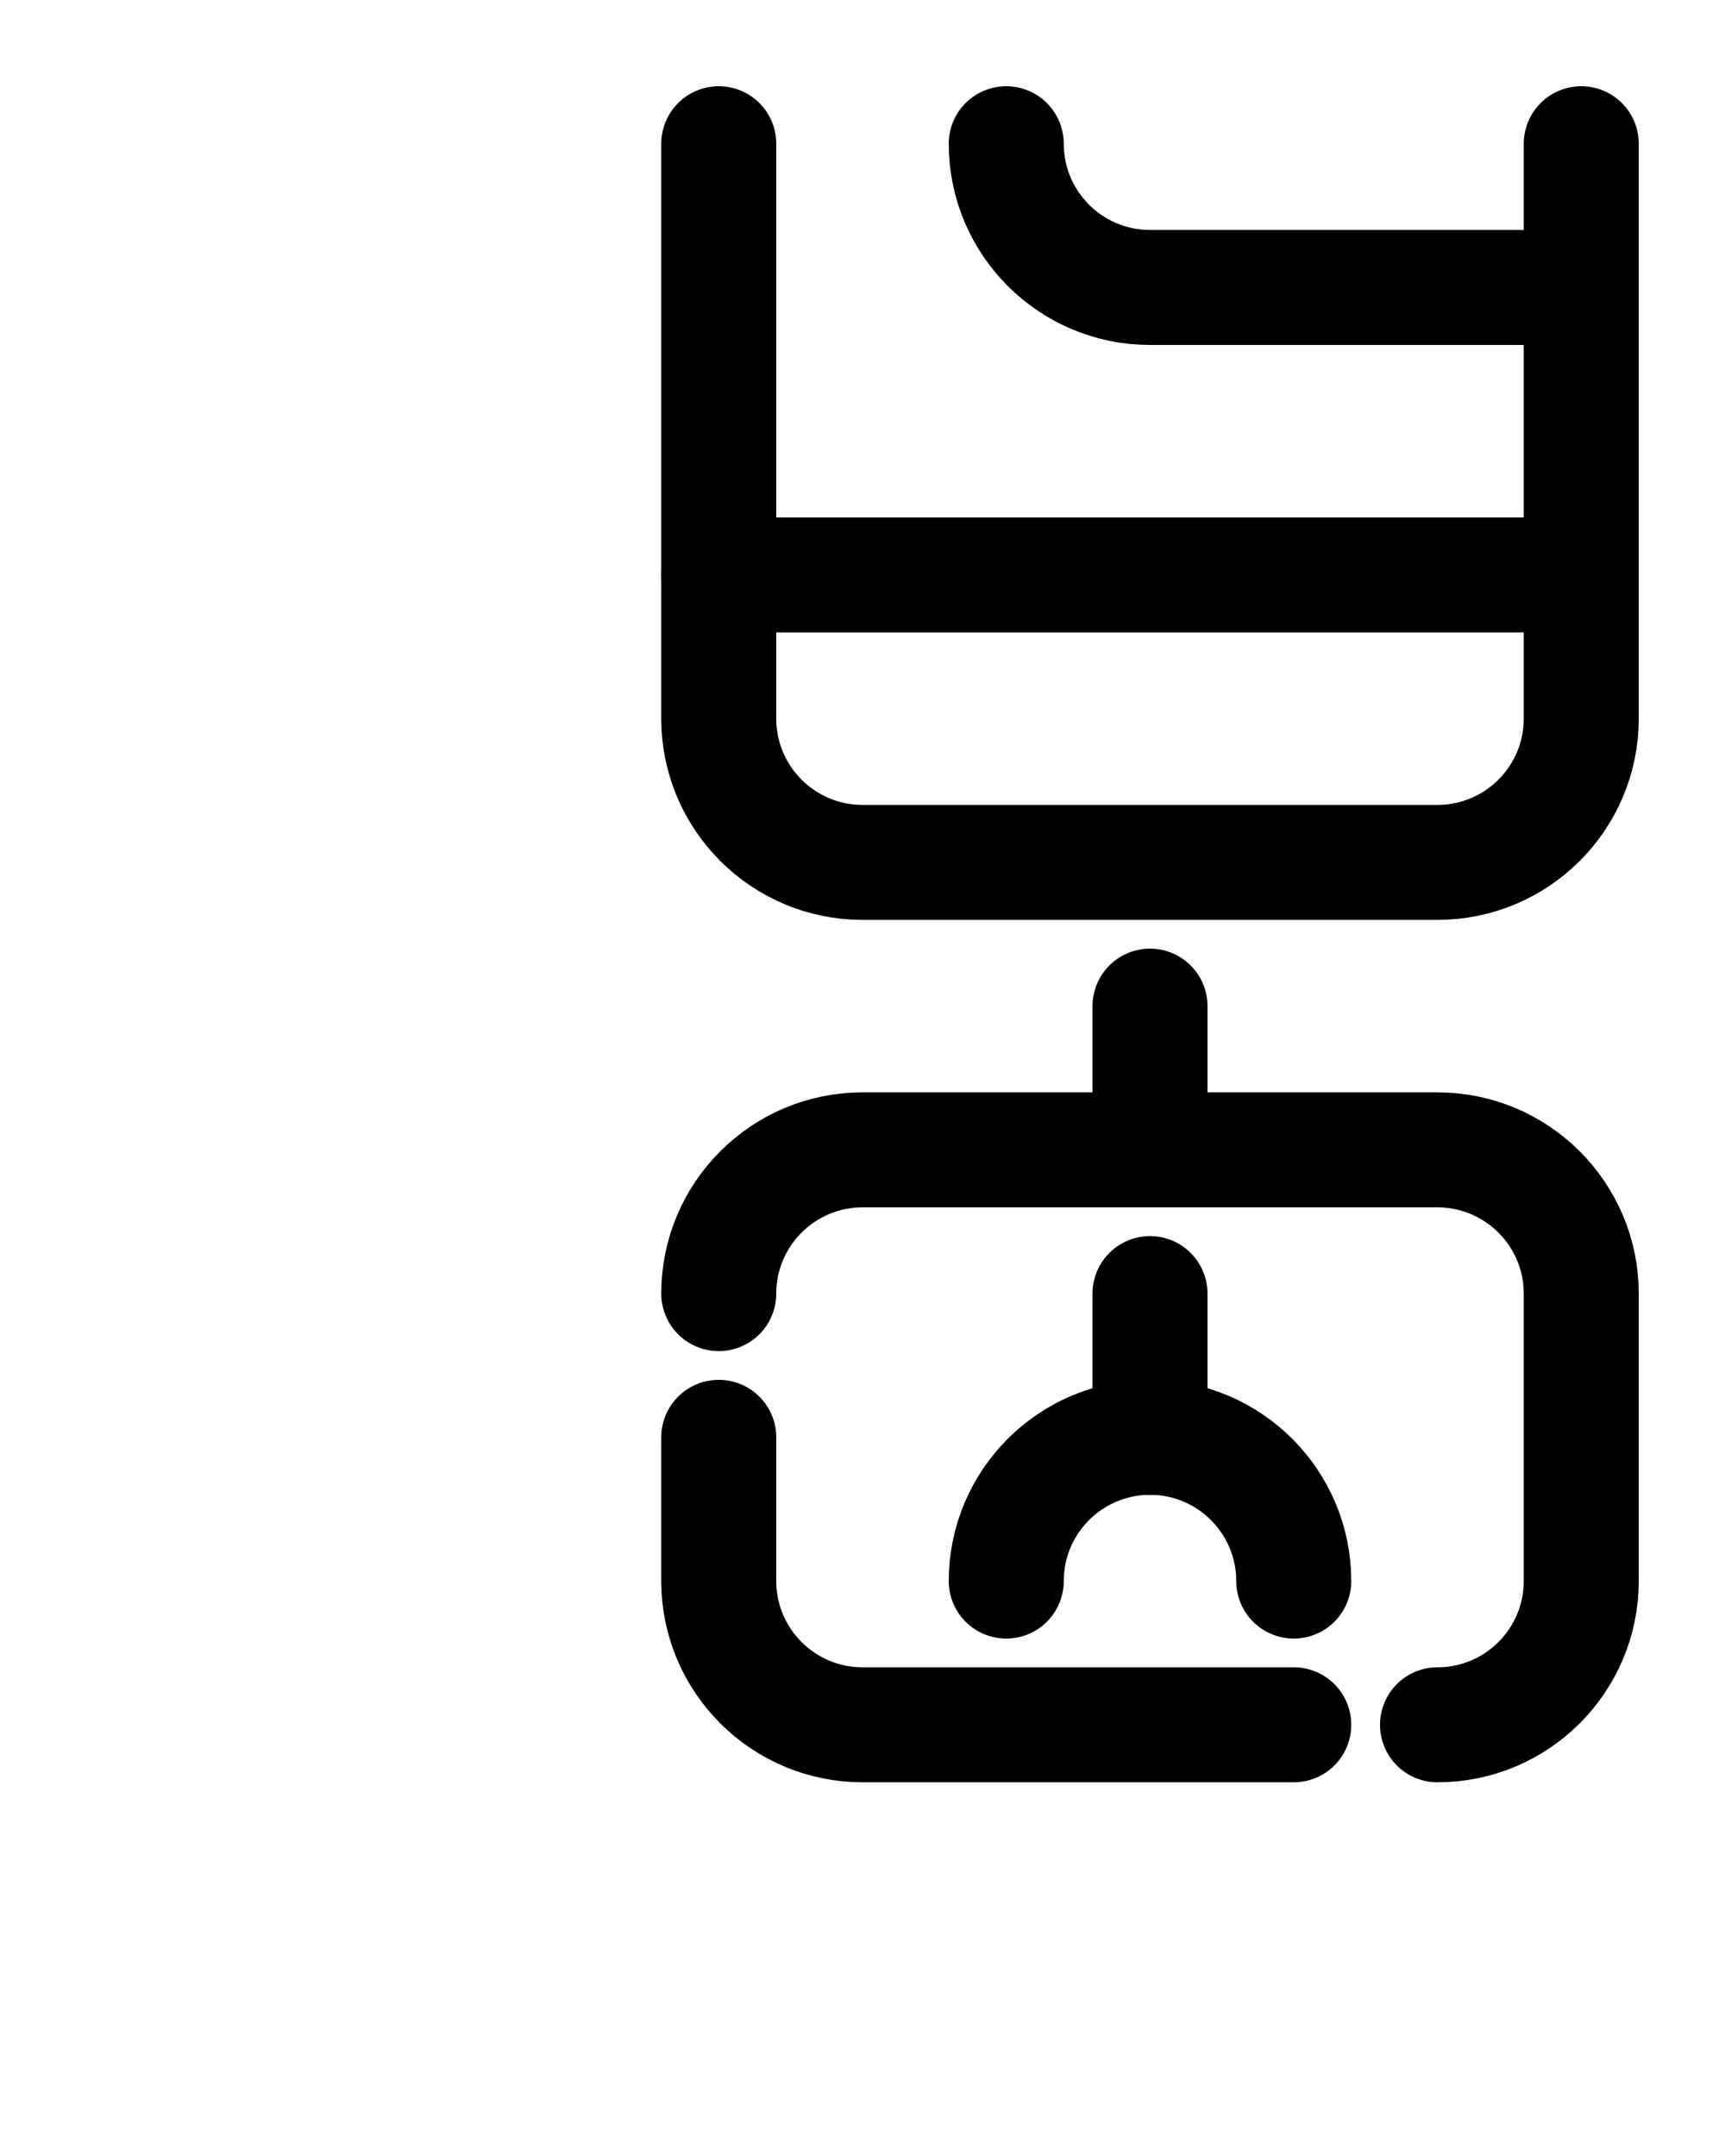 <?xml version="1.0" encoding="utf-8"?>
<!-- Generator: Adobe Illustrator 26.0.0, SVG Export Plug-In . SVG Version: 6.00 Build 0)  -->
<svg version="1.1" id="图层_1" xmlns="http://www.w3.org/2000/svg" xmlns:xlink="http://www.w3.org/1999/xlink" x="0px" y="0px"
	 viewBox="0 0 720 900" style="enable-background:new 0 0 720 900;" xml:space="preserve">
<style type="text/css">
	.st0{fill:none;stroke:#000000;stroke-width:48;stroke-linecap:round;stroke-linejoin:round;stroke-miterlimit:10;}
</style>
<path class="st0" d="M300,600v60c0,33.1,26.9,60,60,60h180"/>
<path class="st0" d="M600,720c33.1,0,60-26.9,60-60l0,0V540c0-33.1-26.9-60-60-60H360c-33.1,0-60,26.9-60,60"/>
<line class="st0" x1="480" y1="480" x2="480" y2="420"/>
<path class="st0" d="M540,660c0-33.1-26.9-60-60-60s-60,26.9-60,60"/>
<line class="st0" x1="480" y1="600" x2="480" y2="540"/>
<path class="st0" d="M300,60v240c0,33.1,26.9,60,60,60h240c33.1,0,60-26.9,60-60V60"/>
<line class="st0" x1="300" y1="240" x2="660" y2="240"/>
<path class="st0" d="M420,60c0,33.1,26.9,60,60,60h180"/>
</svg>
